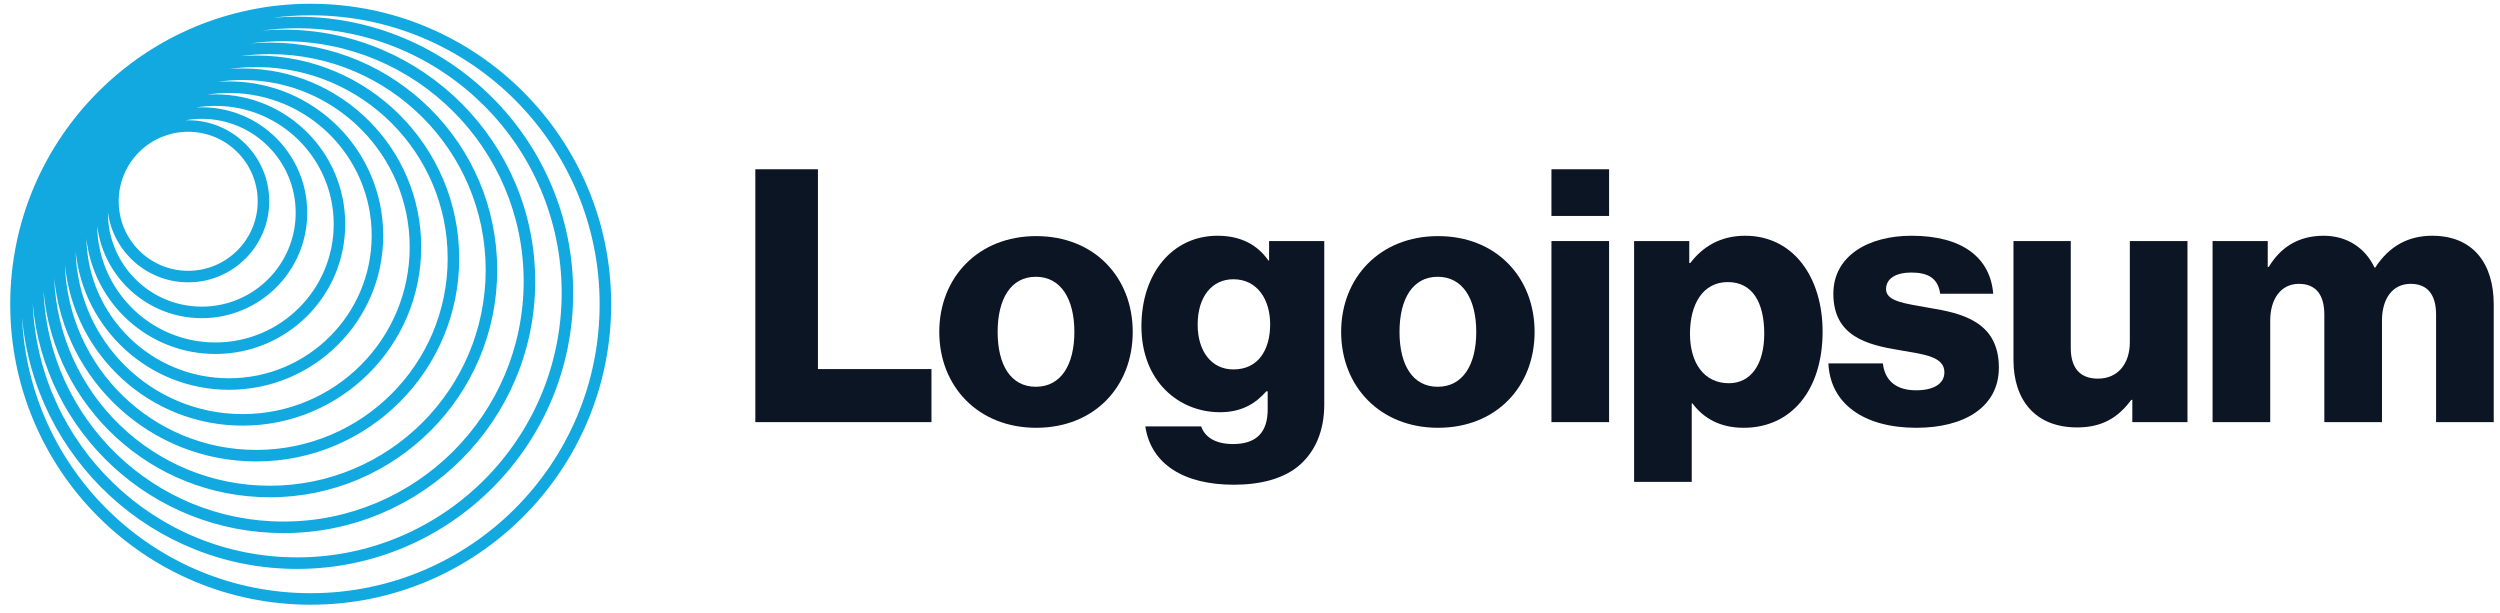 <svg width="208" height="51" viewBox="0 0 208 51" fill="none" xmlns="http://www.w3.org/2000/svg">
<path d="M62.844 35.121H77.497V30.707H68.052V14.083H62.844V35.121Z" fill="#0C1524"/>
<path d="M86.181 32.179C84.092 32.179 83.003 30.355 83.003 27.618C83.003 24.882 84.092 23.028 86.181 23.028C88.27 23.028 89.388 24.882 89.388 27.618C89.388 30.355 88.27 32.179 86.181 32.179ZM86.211 35.592C91.066 35.592 94.243 32.149 94.243 27.618C94.243 23.087 91.066 19.644 86.211 19.644C81.385 19.644 78.148 23.087 78.148 27.618C78.148 32.149 81.385 35.592 86.211 35.592Z" fill="#0C1524"/>
<path d="M102.647 40.329C104.883 40.329 106.854 39.829 108.178 38.652C109.385 37.563 110.179 35.916 110.179 33.65V20.056H105.589V21.674H105.53C104.647 20.409 103.294 19.614 101.293 19.614C97.556 19.614 94.967 22.733 94.967 27.147C94.967 31.767 98.115 34.297 101.499 34.297C103.323 34.297 104.471 33.562 105.354 32.561H105.471V34.062C105.471 35.886 104.618 36.945 102.588 36.945C100.999 36.945 100.204 36.269 99.939 35.474H95.29C95.761 38.623 98.498 40.329 102.647 40.329ZM102.617 30.737C100.822 30.737 99.645 29.266 99.645 27C99.645 24.705 100.822 23.234 102.617 23.234C104.618 23.234 105.677 24.94 105.677 26.971C105.677 29.089 104.706 30.737 102.617 30.737Z" fill="#0C1524"/>
<path d="M119.617 32.179C117.528 32.179 116.439 30.355 116.439 27.618C116.439 24.882 117.528 23.028 119.617 23.028C121.706 23.028 122.824 24.882 122.824 27.618C122.824 30.355 121.706 32.179 119.617 32.179ZM119.646 35.592C124.501 35.592 127.679 32.149 127.679 27.618C127.679 23.087 124.501 19.644 119.646 19.644C114.821 19.644 111.584 23.087 111.584 27.618C111.584 32.149 114.821 35.592 119.646 35.592Z" fill="#0C1524"/>
<path d="M129.08 35.121H133.876V20.056H129.08V35.121ZM129.08 17.967H133.876V14.083H129.08V17.967Z" fill="#0C1524"/>
<path d="M135.957 40.094H140.753V33.562H140.812C141.754 34.827 143.137 35.592 145.079 35.592C149.021 35.592 151.64 32.473 151.64 27.588C151.64 23.057 149.198 19.614 145.196 19.614C143.137 19.614 141.665 20.527 140.635 21.88H140.547V20.056H135.957V40.094ZM143.843 31.884C141.783 31.884 140.606 30.207 140.606 27.765C140.606 25.323 141.665 23.469 143.754 23.469C145.814 23.469 146.785 25.176 146.785 27.765C146.785 30.325 145.667 31.884 143.843 31.884Z" fill="#0C1524"/>
<path d="M159.45 35.592C163.393 35.592 166.306 33.885 166.306 30.59C166.306 26.735 163.187 26.058 160.538 25.617C158.626 25.264 156.919 25.117 156.919 24.058C156.919 23.116 157.831 22.675 159.008 22.675C160.332 22.675 161.245 23.087 161.421 24.44H165.835C165.599 21.468 163.304 19.614 159.038 19.614C155.477 19.614 152.535 21.262 152.535 24.44C152.535 27.971 155.33 28.677 157.949 29.119C159.95 29.472 161.774 29.619 161.774 30.972C161.774 31.943 160.862 32.473 159.42 32.473C157.831 32.473 156.831 31.737 156.654 30.237H152.123C152.27 33.562 155.036 35.592 159.45 35.592Z" fill="#0C1524"/>
<path d="M172.818 35.562C174.907 35.562 176.231 34.739 177.32 33.267H177.408V35.121H181.998V20.056H177.202V28.471C177.202 30.266 176.202 31.502 174.554 31.502C173.024 31.502 172.288 30.59 172.288 28.942V20.056H167.521V29.942C167.521 33.297 169.346 35.562 172.818 35.562Z" fill="#0C1524"/>
<path d="M184.086 35.121H188.882V26.676C188.882 24.881 189.765 23.616 191.265 23.616C192.707 23.616 193.384 24.558 193.384 26.176V35.121H198.18V26.676C198.18 24.881 199.033 23.616 200.564 23.616C202.005 23.616 202.682 24.558 202.682 26.176V35.121H207.478V25.323C207.478 21.939 205.772 19.614 202.358 19.614C200.416 19.614 198.798 20.438 197.621 22.263H197.562C196.797 20.644 195.297 19.614 193.325 19.614C191.148 19.614 189.706 20.644 188.764 22.204H188.676V20.056H184.086V35.121Z" fill="#0C1524"/>
<path fill-rule="evenodd" clip-rule="evenodd" d="M25.85 0.313C39.657 0.313 50.85 11.506 50.85 25.313C50.85 39.12 39.657 50.313 25.85 50.313C12.043 50.313 0.85 39.12 0.85 25.313C0.85 11.506 12.043 0.313 25.85 0.313ZM49.89 25.313C49.89 12.036 39.127 1.273 25.85 1.273C24.779 1.273 23.724 1.343 22.69 1.478C23.358 1.42 24.034 1.39 24.717 1.39C37.404 1.39 47.689 11.675 47.689 24.362C47.689 37.049 37.404 47.334 24.717 47.334C12.706 47.334 2.848 38.116 1.832 26.368C2.384 39.156 12.926 49.354 25.85 49.354C39.127 49.354 49.89 38.59 49.89 25.313ZM46.73 24.362C46.73 12.205 36.874 2.35 24.717 2.35C23.73 2.35 22.758 2.415 21.805 2.541C22.392 2.491 22.986 2.466 23.585 2.466C35.152 2.466 44.529 11.843 44.529 23.41C44.529 34.977 35.152 44.353 23.585 44.353C12.648 44.353 3.669 35.97 2.724 25.279C3.205 37.011 12.867 46.374 24.717 46.374C36.874 46.374 46.73 36.519 46.73 24.362ZM23.585 3.426C34.622 3.426 43.569 12.373 43.569 23.41C43.569 34.447 34.622 43.394 23.585 43.394C12.804 43.394 4.017 34.856 3.615 24.173C4.482 33.816 12.585 41.373 22.453 41.373C32.899 41.373 41.367 32.905 41.367 22.459C41.367 12.012 32.899 3.544 22.453 3.544C21.913 3.544 21.377 3.567 20.849 3.611C21.743 3.489 22.657 3.426 23.585 3.426ZM40.408 22.459C40.408 12.543 32.369 4.504 22.453 4.504C21.615 4.504 20.791 4.561 19.983 4.672C20.424 4.638 20.87 4.62 21.319 4.62C30.645 4.62 38.206 12.18 38.206 21.506C38.206 30.832 30.645 38.392 21.319 38.392C12.542 38.392 5.328 31.695 4.51 23.131C4.864 32.736 12.762 40.413 22.453 40.413C32.369 40.413 40.408 32.375 40.408 22.459ZM21.319 5.58C30.115 5.58 37.246 12.71 37.246 21.506C37.246 30.302 30.115 37.433 21.319 37.433C12.697 37.433 5.674 30.581 5.401 22.024C6.139 29.54 12.477 35.412 20.187 35.412C28.393 35.412 35.045 28.76 35.045 20.554C35.045 12.348 28.393 5.696 20.187 5.696C19.811 5.696 19.438 5.71 19.069 5.738C19.804 5.634 20.555 5.58 21.319 5.58ZM34.086 20.554C34.086 12.878 27.863 6.656 20.187 6.656C19.486 6.656 18.798 6.707 18.125 6.808C18.432 6.786 18.742 6.774 19.055 6.774C26.14 6.774 31.884 12.518 31.884 19.603C31.884 26.688 26.14 32.431 19.055 32.431C12.416 32.431 6.955 27.388 6.294 20.924C6.49 28.429 12.635 34.453 20.187 34.453C27.863 34.453 34.086 28.23 34.086 20.554ZM19.055 7.734C25.61 7.734 30.924 13.048 30.924 19.603C30.924 26.158 25.61 31.472 19.055 31.472C12.583 31.472 7.321 26.293 7.188 19.853C7.786 25.252 12.364 29.451 17.923 29.451C23.888 29.451 28.723 24.616 28.723 18.651C28.723 12.686 23.888 7.85 17.923 7.85C17.695 7.85 17.468 7.857 17.244 7.871C17.834 7.781 18.439 7.734 19.055 7.734ZM27.764 18.651C27.764 13.216 23.358 8.81 17.923 8.81C17.377 8.81 16.842 8.854 16.32 8.94C16.475 8.931 16.632 8.927 16.789 8.927C21.634 8.927 25.562 12.855 25.562 17.7C25.562 22.544 21.634 26.472 16.789 26.472C12.31 26.472 8.614 23.114 8.083 18.778C8.151 24.154 12.53 28.492 17.923 28.492C23.358 28.492 27.764 24.086 27.764 18.651ZM16.789 9.887C21.104 9.887 24.602 13.385 24.602 17.7C24.602 22.015 21.104 25.512 16.789 25.512C12.475 25.512 8.977 22.015 8.977 17.7C8.977 17.689 8.977 17.679 8.977 17.669C9.426 20.957 12.246 23.49 15.657 23.49C19.381 23.49 22.4 20.471 22.4 16.747C22.4 13.023 19.381 10.004 15.657 10.004C15.573 10.004 15.489 10.006 15.406 10.009C15.855 9.929 16.317 9.887 16.789 9.887ZM21.441 16.747C21.441 13.553 18.851 10.964 15.657 10.964C12.463 10.964 9.874 13.553 9.874 16.747C9.874 19.941 12.463 22.531 15.657 22.531C18.851 22.531 21.441 19.941 21.441 16.747Z" fill="#11a9e0"/>
</svg>
